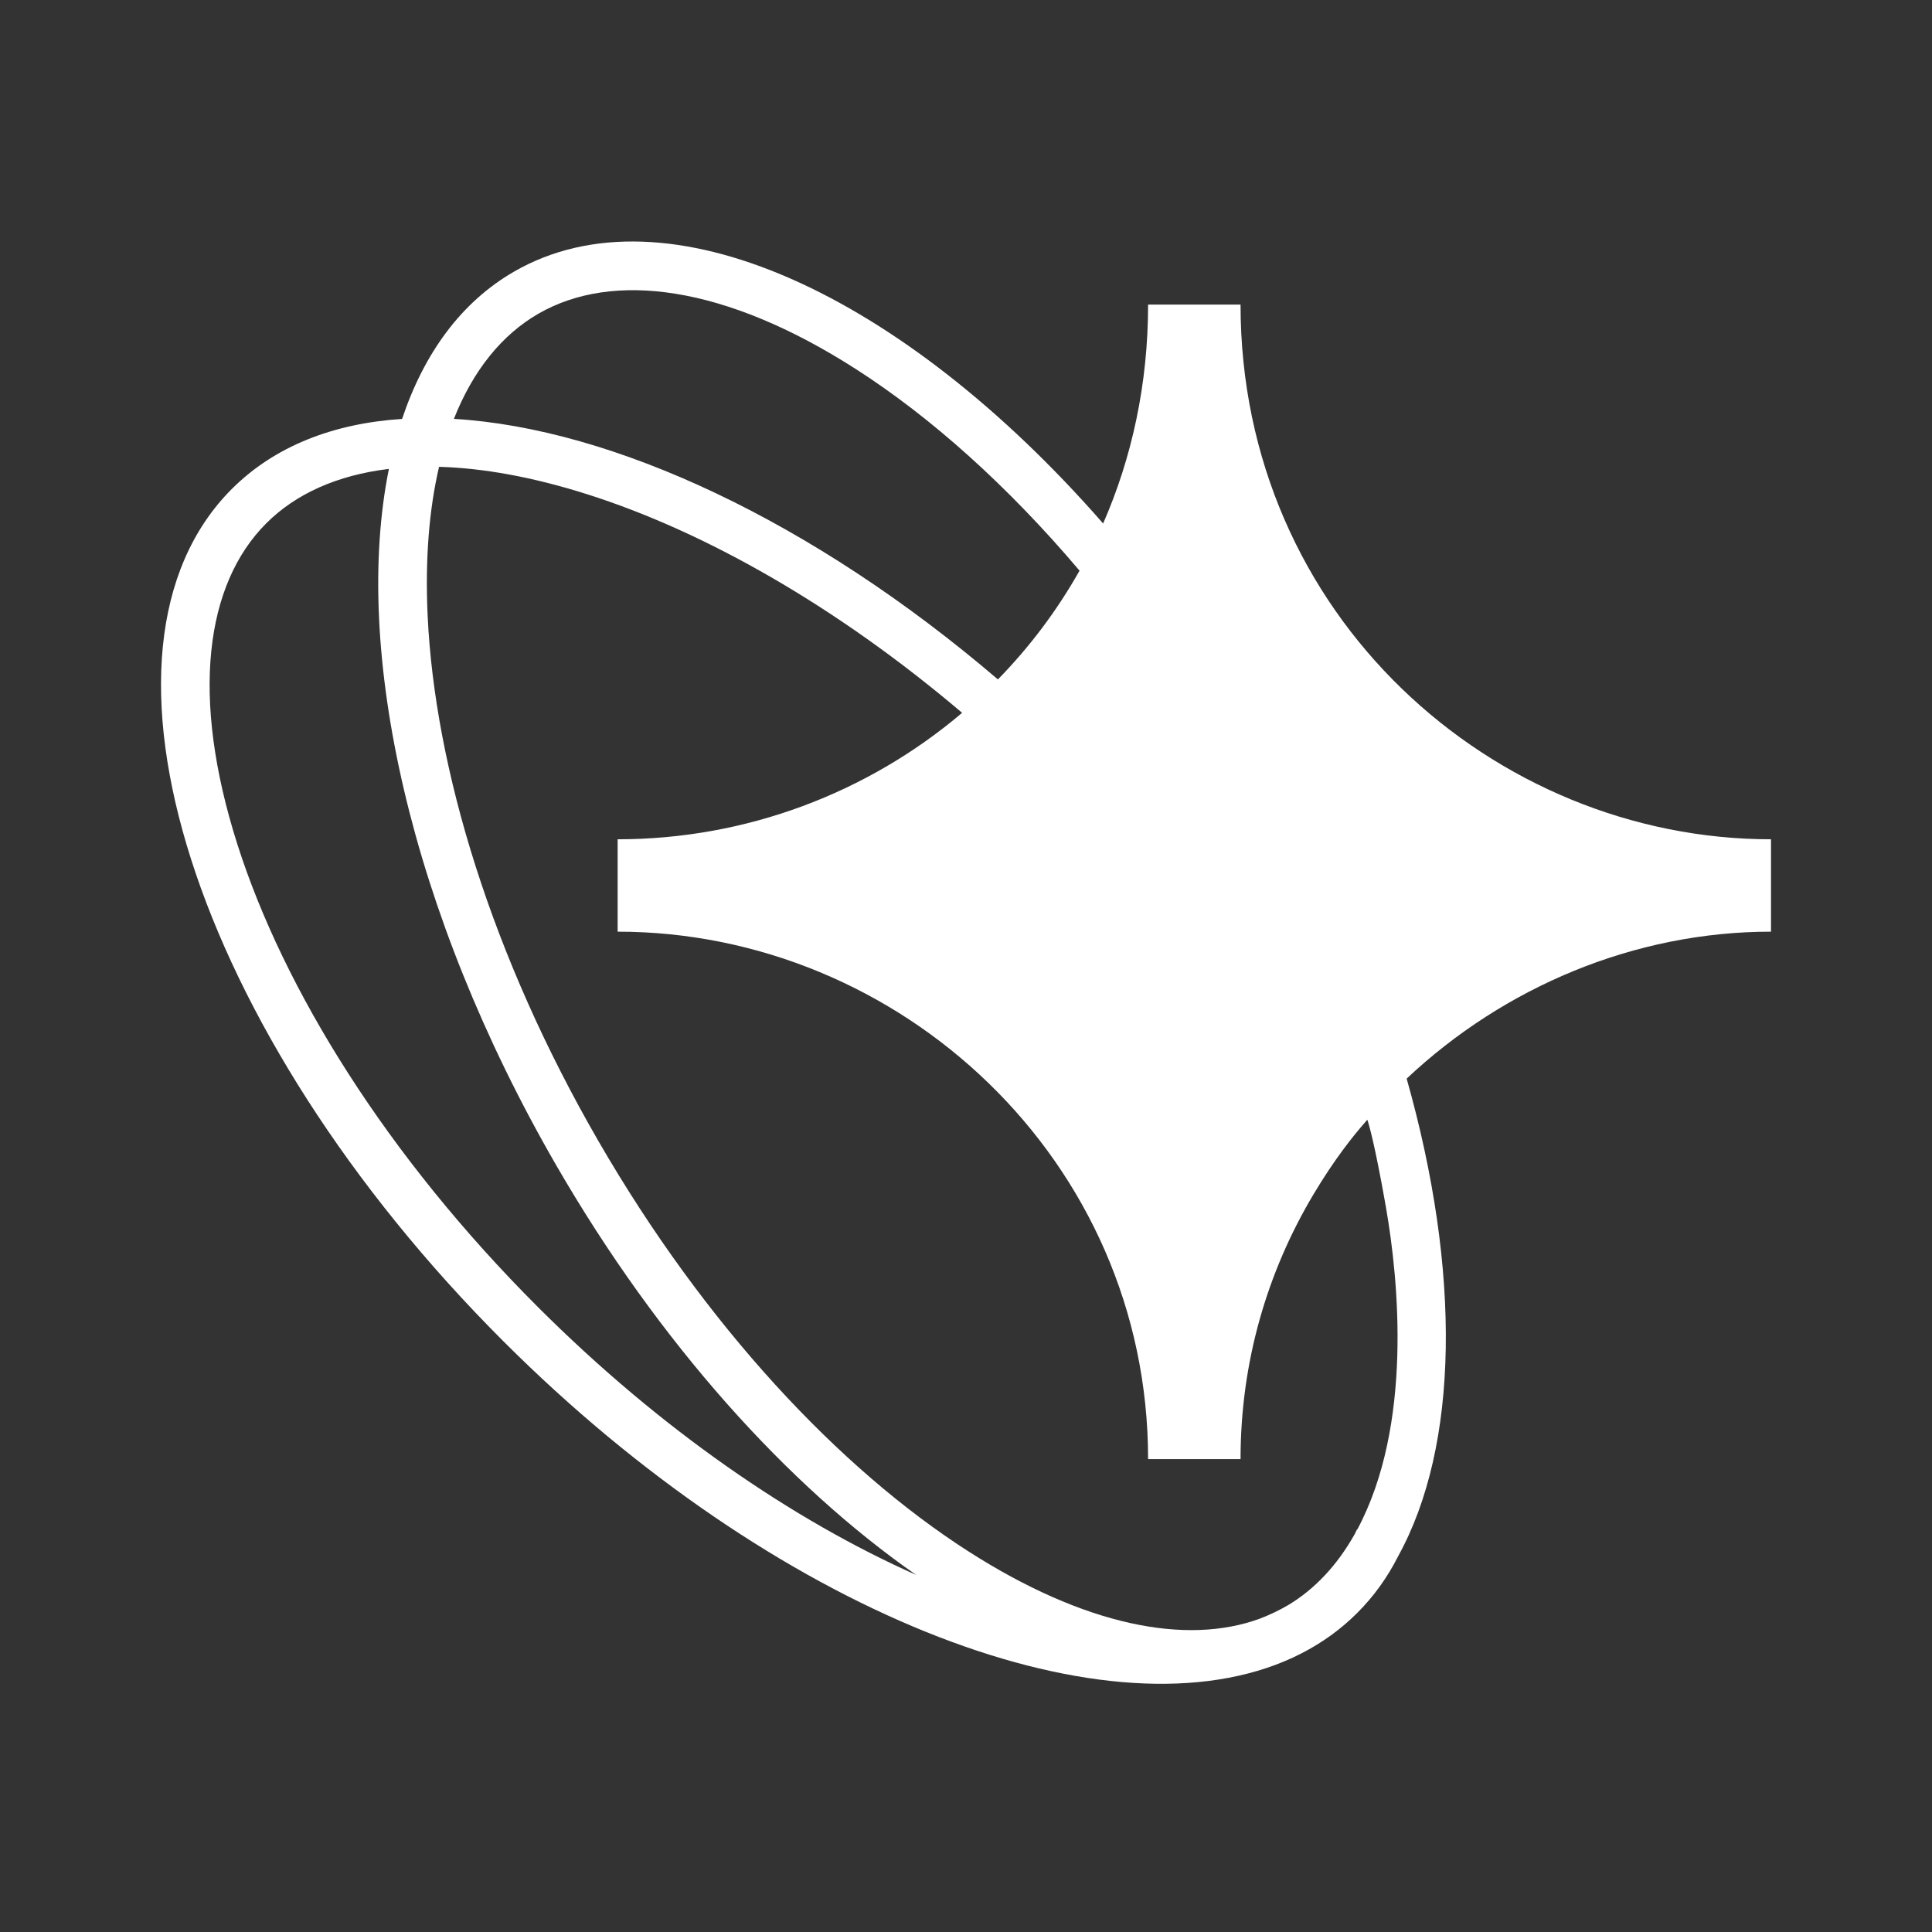 <svg width="48" height="48" viewBox="0 0 48 48" fill="none" xmlns="http://www.w3.org/2000/svg">
<rect x="0" y="0" width="48" height="48" fill="#333333" stroke="none"/>
<path fill-rule="evenodd" clip-rule="evenodd" d="M33.719 40.074C33.312 40.481 32.847 40.815 32.333 41.078C32.192 41.151 32.049 41.218 31.903 41.278C27.293 43.199 19.231 40.041 12.513 33.33C4.792 25.618 1.77 16.134 5.761 12.147C6.826 11.084 8.281 10.519 9.99 10.408C10.537 8.773 11.461 7.504 12.772 6.748C16.546 4.571 22.415 7.292 27.407 13.006C28.122 11.372 28.524 9.54 28.524 7.567H30.821C30.821 15.297 37.108 20.852 44 20.852V23.147C40.611 23.147 37.368 24.52 34.948 26.798C36.305 31.59 36.252 35.915 34.736 38.665C34.471 39.189 34.133 39.661 33.719 40.074ZM33.923 27.875C33.614 28.225 33.147 28.812 32.634 29.672C32.632 29.675 32.63 29.679 32.628 29.682C31.489 31.595 30.821 33.83 30.821 36.251H28.524C28.524 28.824 22.358 23.147 15.345 23.147V20.852C18.542 20.852 21.562 19.698 23.904 17.71C20.781 15.06 17.519 13.211 14.599 12.283C13.241 11.851 12.004 11.629 10.908 11.598C10.661 12.656 10.559 13.896 10.625 15.306C10.804 19.095 12.213 23.757 14.867 28.349C17.521 32.941 20.858 36.49 24.053 38.539C26.948 40.395 29.472 40.882 31.295 40.217C31.549 40.12 31.787 40.006 32.008 39.876C32.665 39.481 33.222 38.89 33.657 38.115C33.677 38.075 33.697 38.034 33.716 37.994C33.718 38.001 33.719 38.005 33.719 38.005C35.109 35.409 34.746 31.785 34.435 30.004C34.421 29.927 34.408 29.852 34.395 29.78C34.373 29.658 34.351 29.535 34.328 29.411C34.088 28.13 33.971 27.82 33.971 27.82C33.971 27.82 33.971 27.82 33.971 27.82C33.971 27.82 33.971 27.819 33.971 27.819C33.955 27.837 33.939 27.856 33.923 27.875ZM13.367 32.476C16.404 35.51 19.697 37.767 22.761 39.128C19.579 36.913 16.379 33.379 13.82 28.952C10.178 22.651 8.756 16.13 9.662 11.65C8.377 11.804 7.347 12.27 6.616 13.001C5.104 14.512 4.724 17.295 5.897 20.975C7.049 24.59 9.615 28.728 13.367 32.476ZM26.821 14.178C26.26 15.173 25.576 16.079 24.793 16.88C20.189 12.944 15.219 10.639 11.277 10.407C11.756 9.194 12.476 8.313 13.376 7.794C15.224 6.728 18.011 7.083 21.265 9.17C23.123 10.362 25.029 12.062 26.821 14.178Z" fill="white"/>
</svg>
